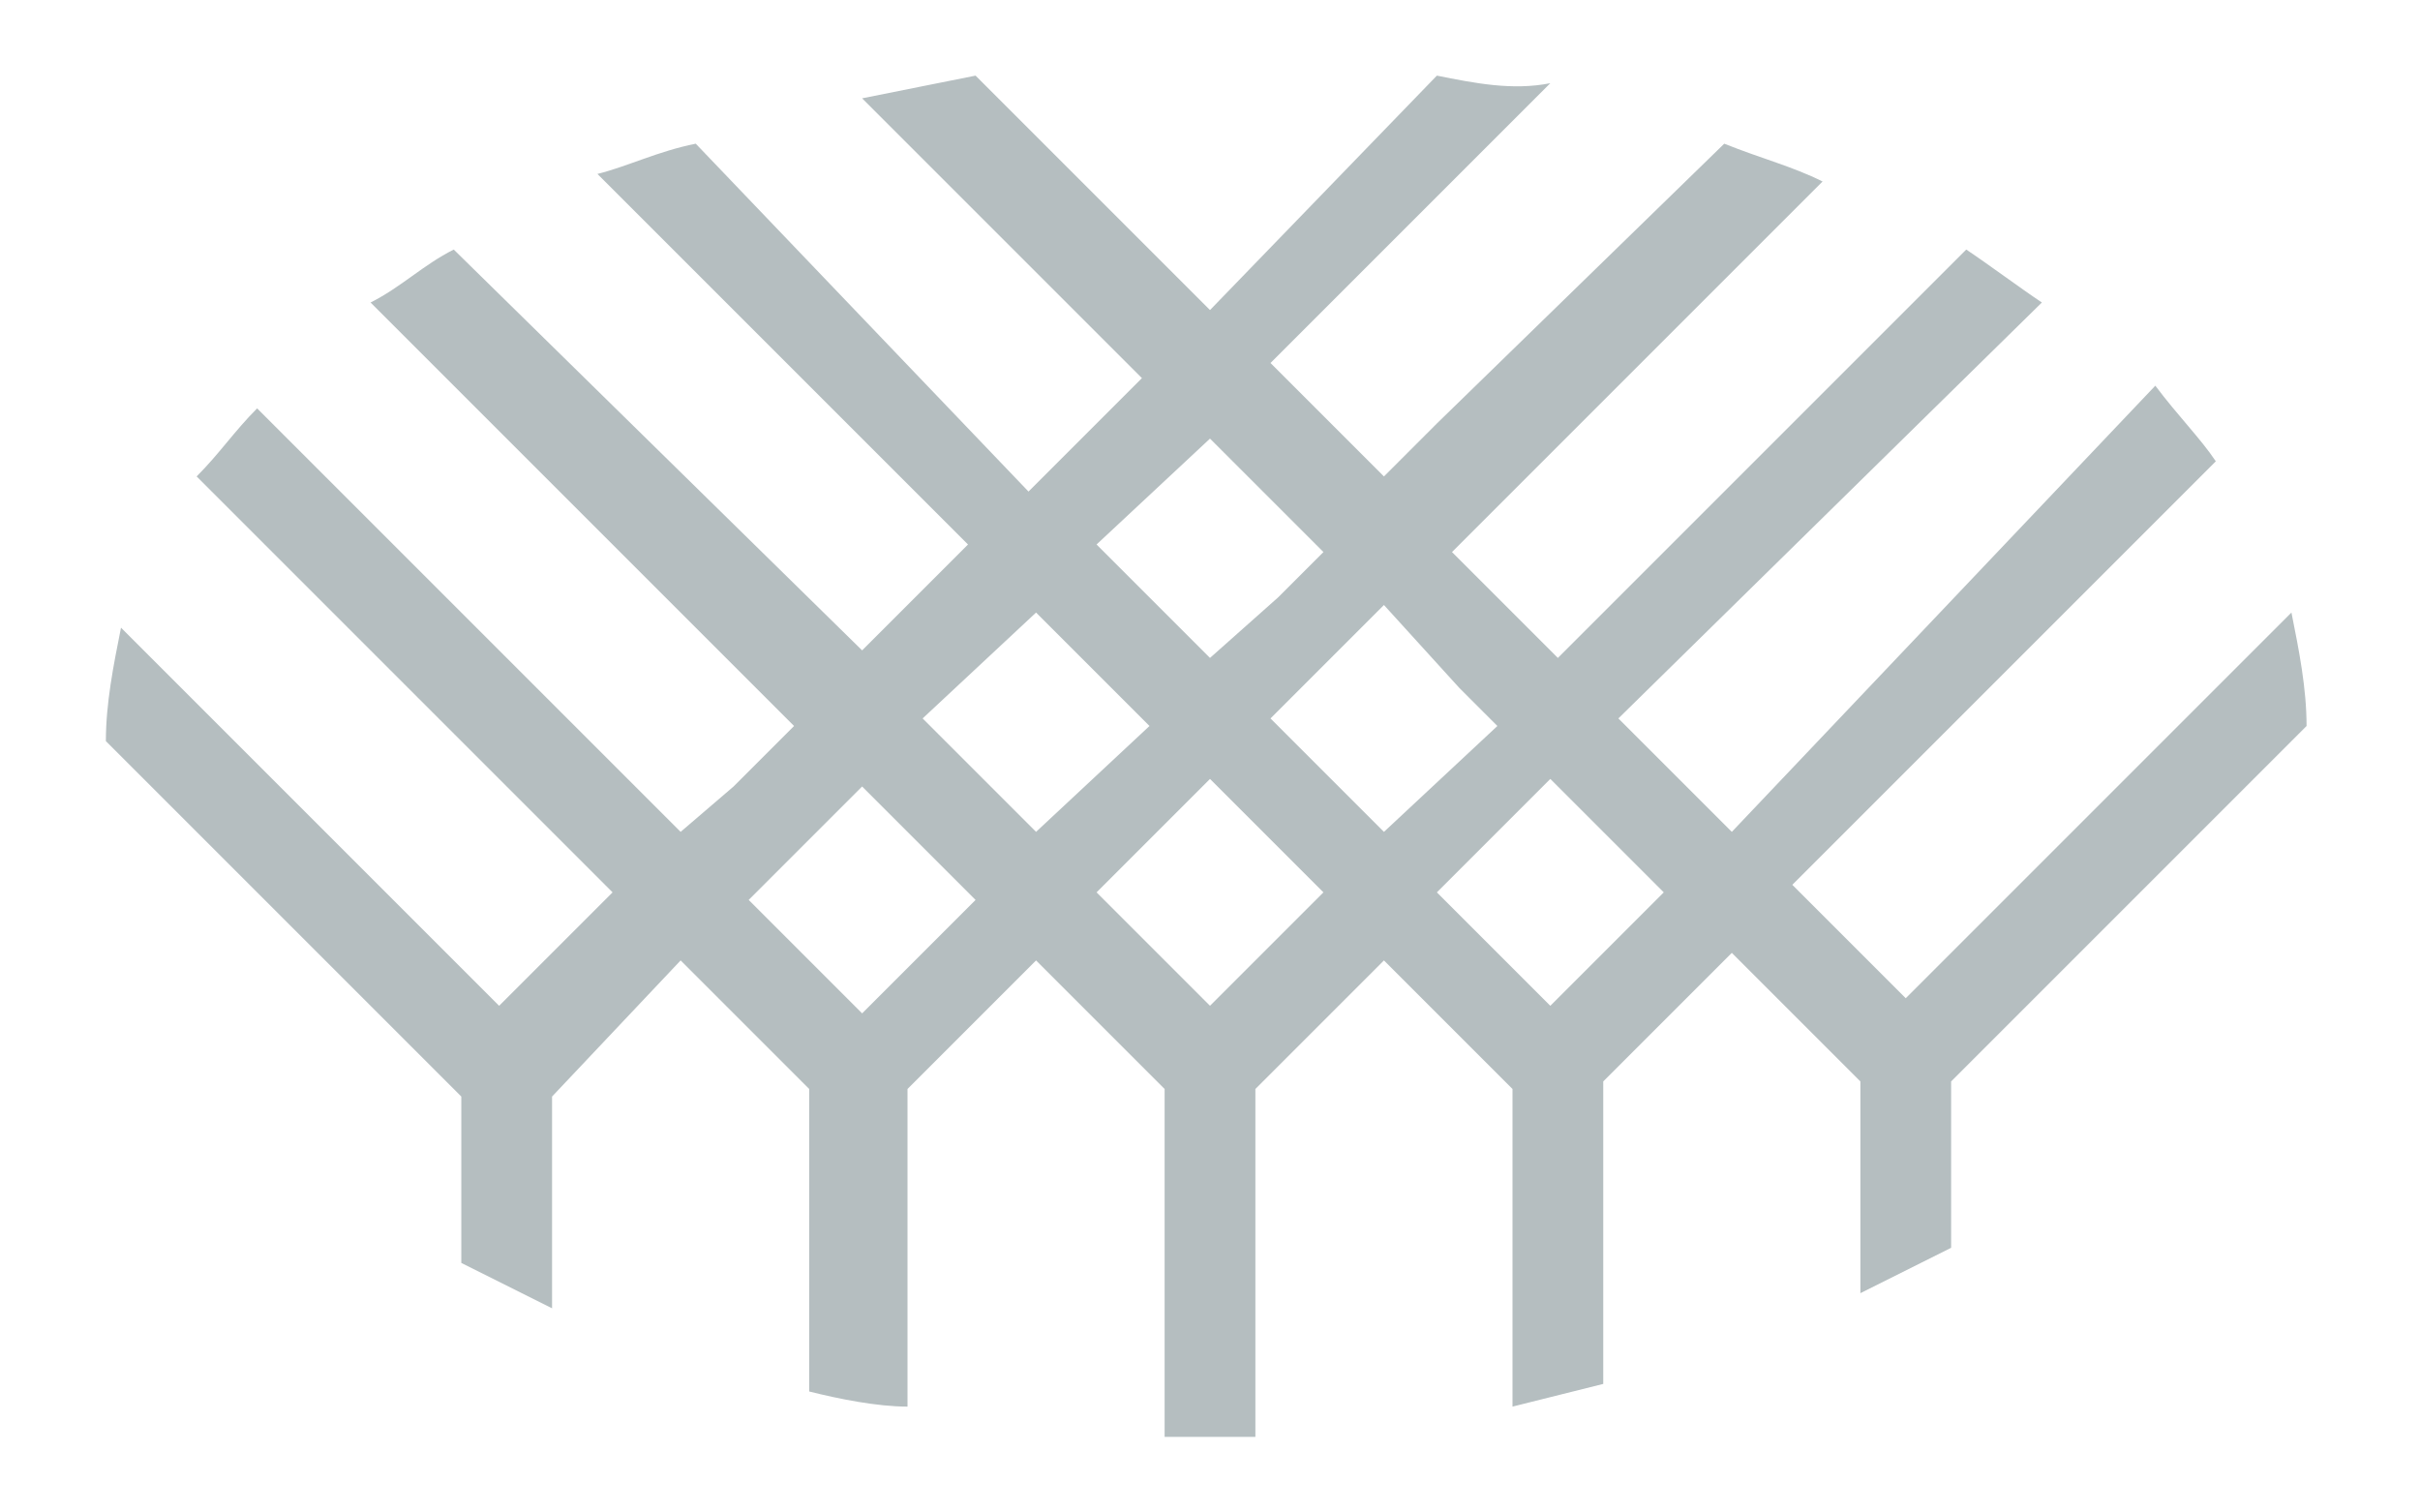 <?xml version="1.0" encoding="utf-8"?>
<!-- Generator: Adobe Illustrator 19.2.1, SVG Export Plug-In . SVG Version: 6.00 Build 0)  -->
<svg version="1.1" id="icons" xmlns="http://www.w3.org/2000/svg" xmlns:xlink="http://www.w3.org/1999/xlink" x="0px" y="0px"
	 viewBox="0 0 32 20" style="enable-background:new 0 0 32 20;" xml:space="preserve">
<g id="arrow-large-r">
</g>
<g id="link-external">
</g>
<g id="link-list">
</g>
<g id="linkedin_1_">
</g>
<g id="twitter">
</g>
<g id="facebook">
</g>
<g id="download">
</g>
<g id="info">
</g>
<g id="close">
</g>
<g id="delete">
</g>
<g id="dismiss-fat">
</g>
<g id="more">
</g>
<g id="dismiss">
</g>
<g id="search">
</g>
<g id="dropdown-close_1_">
</g>
<g id="dropdown-open_1_">
</g>
<g id="filter-open">
</g>
<g id="filter-close">
</g>
<g id="fail">
</g>
<g id="fail-active">
</g>
<g id="pass">
</g>
<g id="pass-active">
</g>
<g id="smart-t-fail">
	<g id="front_9_">
	</g>
</g>
<g id="smart-r-fail">
	<g id="front_8_">
	</g>
</g>
<g id="smart-a-fail">
	<g id="front_7_">
	</g>
</g>
<g id="smart-m-fail">
	<g id="front_6_">
	</g>
</g>
<g id="smart-s-fail">
	<g id="front_5_">
	</g>
</g>
<g id="smart-t">
</g>
<g id="smart-r">
</g>
<g id="smart-a">
</g>
<g id="smart-m">
</g>
<g id="smart-s">
	<g id="smart-s_1_">
	</g>
</g>
<g id="smart-m-pass">
</g>
<g id="smart-s-pass">
</g>
<g id="smart-a-pass">
</g>
<g id="smart-r-pass">
</g>
<g id="smart-t-pass">
</g>
<g id="hrc-logo">
</g>
<g id="hrc-logo-icon">
	<path style="fill:#B5BEC0;" d="M12,18.6v-4.2l1.7-1.7l1.7,1.7V19c0.2,0,0.4,0,0.6,0c0.2,0,0.4,0,0.6,0v-4.6l1.7-1.7l1.7,1.7v4.2
		c0.4-0.1,0.8-0.2,1.2-0.3v-4l1.7-1.7l1.7,1.7v2.8c0.4-0.2,0.8-0.4,1.2-0.6v-2.2l4.7-4.7c0-0.5-0.1-1-0.2-1.5l-5.1,5.1l-1.5-1.5
		l5.6-5.6c-0.2-0.3-0.5-0.6-0.8-1L22.9,11l-0.6-0.6l-0.9-0.9L27,4c-0.3-0.2-0.7-0.5-1-0.7l-5.4,5.4l-0.4-0.4l-1-1l0.7-0.7l4.2-4.2
		c-0.4-0.2-0.8-0.3-1.3-0.5L19,5.6v0l-0.7,0.7l-1.5-1.5l3.7-3.7C20,1.2,19.5,1.1,19,1L16,4.1L12.9,1c-0.5,0.1-1,0.2-1.5,0.3l3.7,3.7
		l-1.5,1.5L9.2,1.9C8.7,2,8.3,2.2,7.9,2.3l4.2,4.2l0.7,0.7l-0.6,0.6l-0.8,0.8L6,3.3C5.6,3.5,5.3,3.8,4.9,4l5.6,5.6l-0.8,0.8l0,0
		L9,11L3.4,5.4C3.1,5.7,2.9,6,2.6,6.3l5.5,5.5l-1.5,1.5l-5-5c-0.1,0.5-0.2,1-0.2,1.5l4.7,4.7v2.2c0.4,0.2,0.8,0.4,1.2,0.6v-2.8
		L9,12.7l1.7,1.7v4C11.1,18.5,11.6,18.6,12,18.6z M16,13.3l-1.5-1.5l1.5-1.5l1.5,1.5L16,13.3z M21.4,11.2l0.6,0.6l-1.5,1.5l-1.5-1.5
		l1.5-1.5L21.4,11.2z M19.3,9.1L19.3,9.1l0.5,0.5L18.3,11l-1.5-1.5l0.9-0.9l0.6-0.6L19.3,9.1z M16,5.8l1.5,1.5l-0.6,0.6l0,0L16,8.7
		l-1.5-1.5L16,5.8z M13.7,8.1l1.5,1.5L13.7,11l-1.5-1.5L13.7,8.1z M9.9,11.9l1.5-1.5l1.5,1.5l-1.5,1.5L9.9,11.9z"/>
</g>
</svg>
